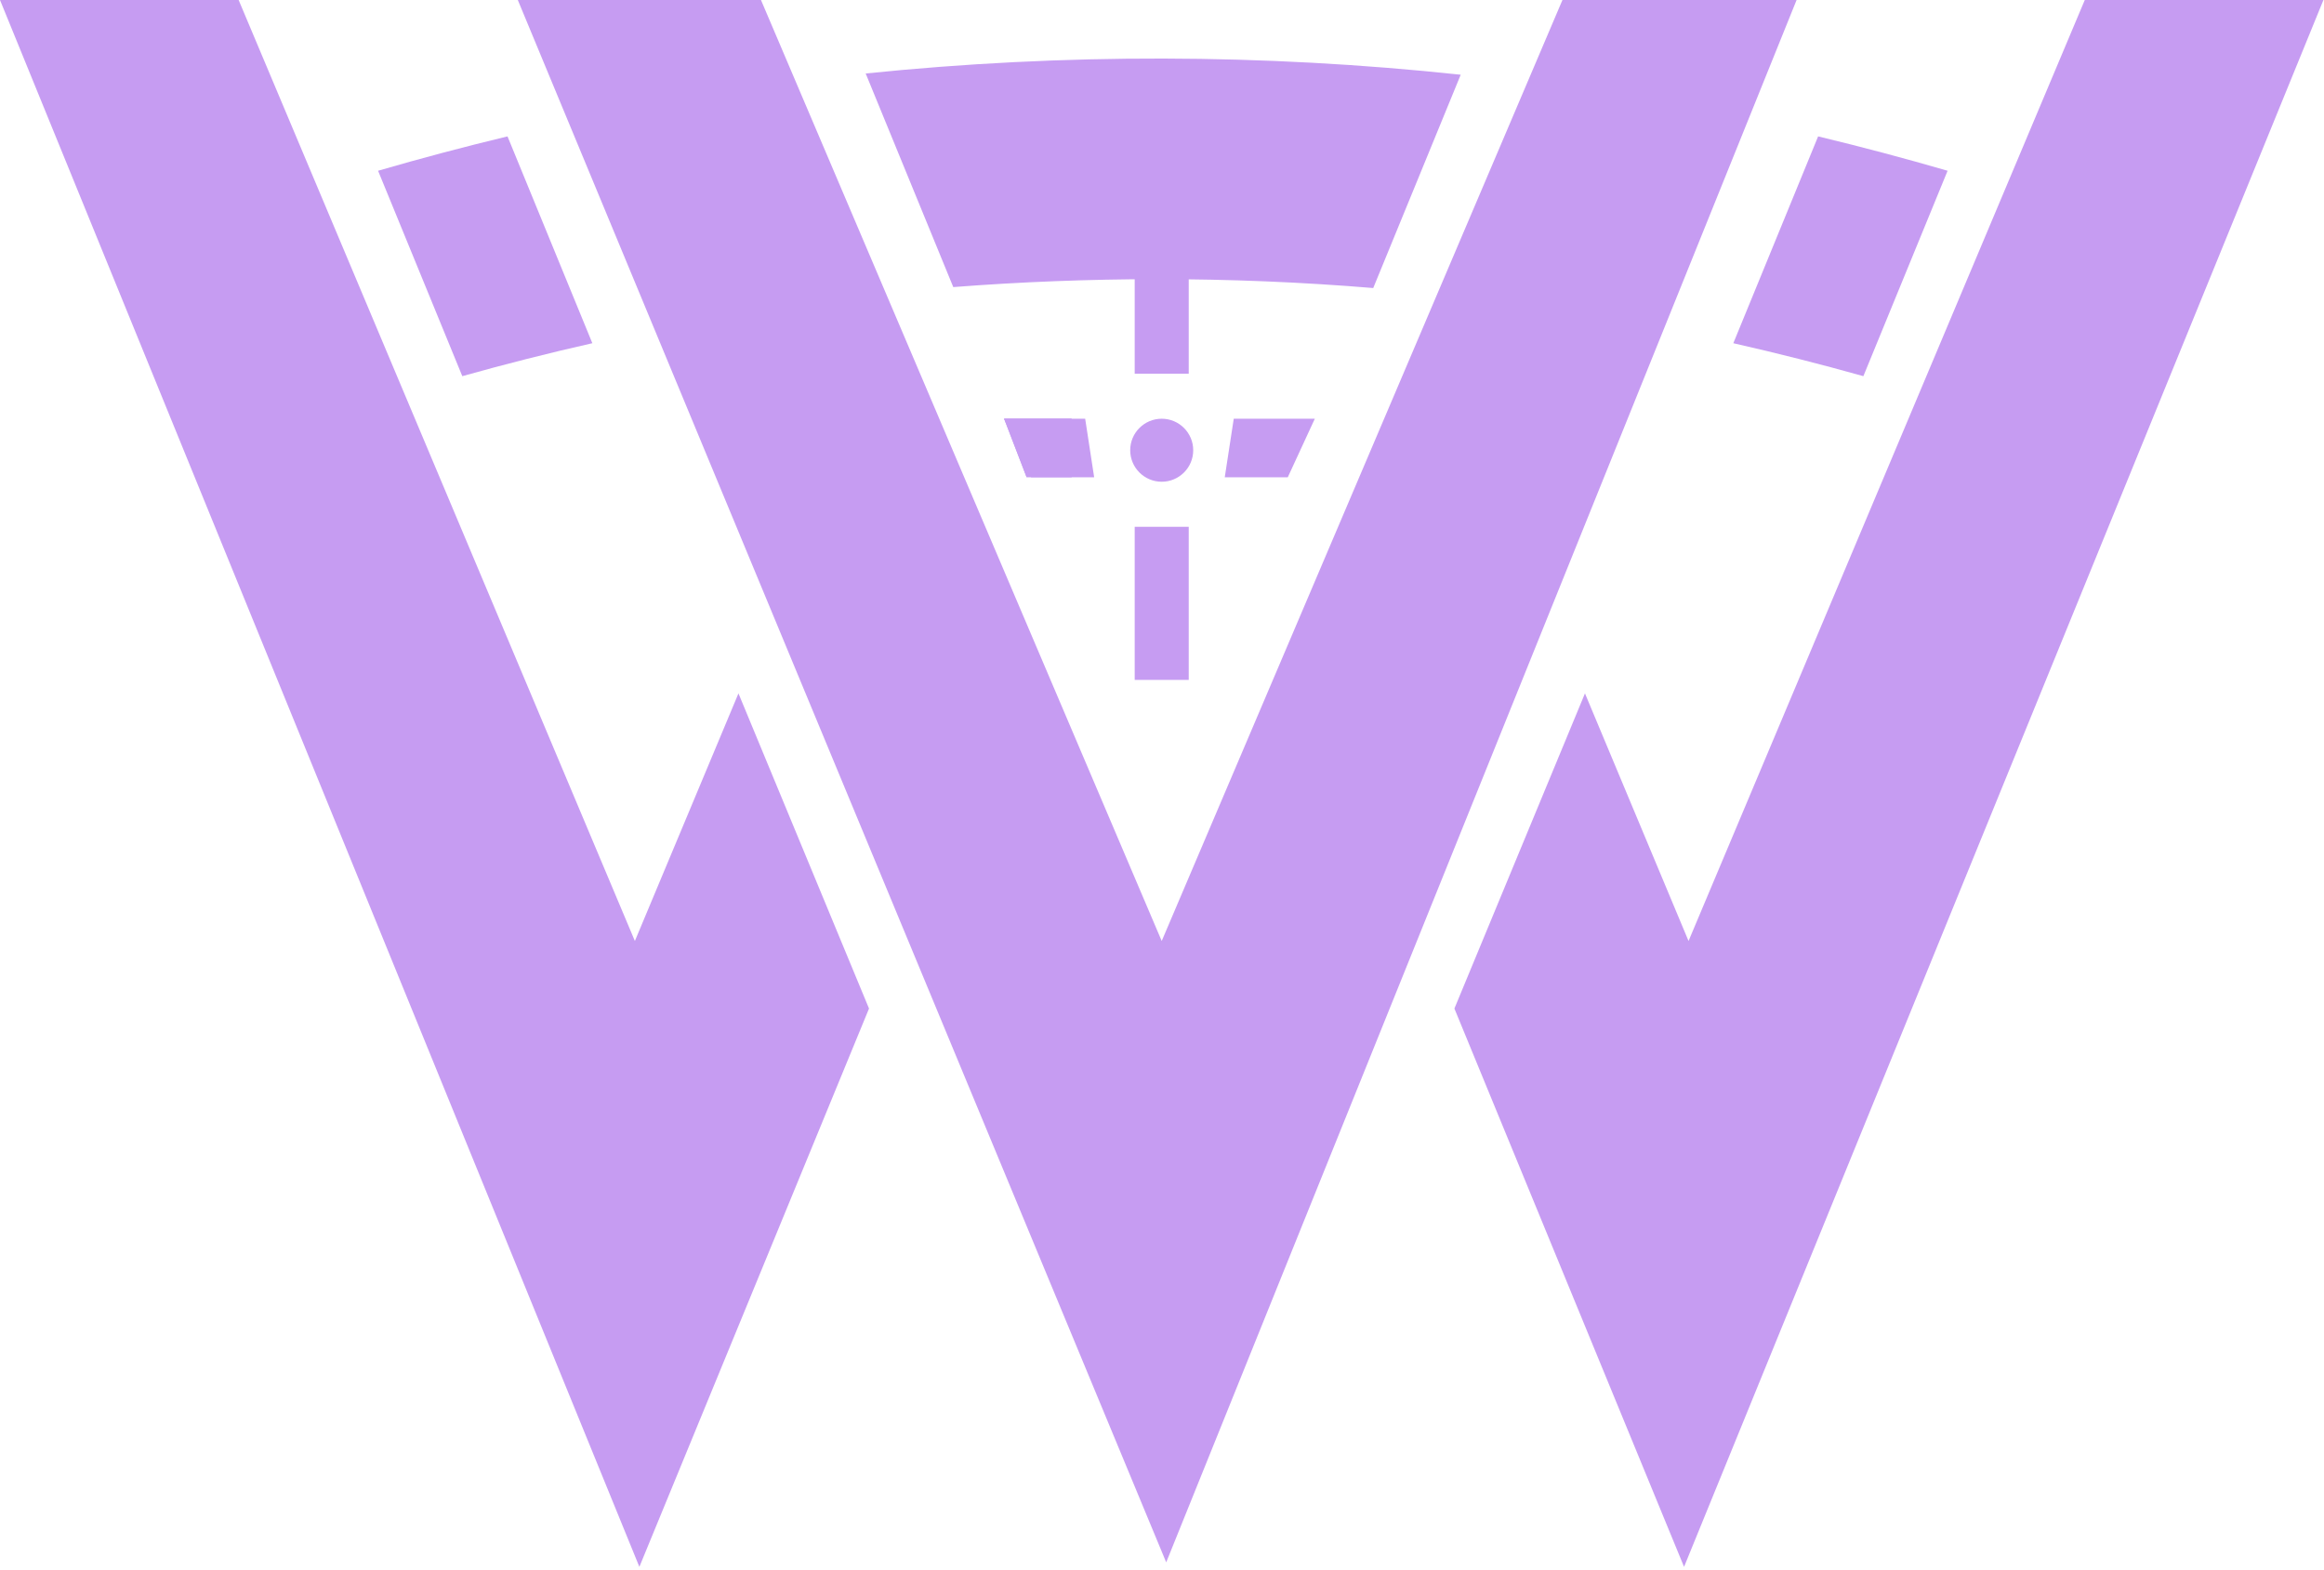<svg width="641" height="433" viewBox="0 0 641 433" fill="none" xmlns="http://www.w3.org/2000/svg">
<g clip-path="url(#clip0_368_74)">
<path d="M319.18 77C339.253 77 359.113 77.817 378.76 79.45L402.89 20.61C348.345 14.779 293.339 14.665 238.77 20.27L262.93 79.19C281.49 77.75 300.24 77.02 319.18 77Z" fill="#C69CF2"/>
<path d="M537.18 47.1C525.393 43.673 513.49 40.513 501.47 37.62L478.08 94.67C490.153 97.403 502.11 100.433 513.95 103.76L537.18 47.1Z" fill="#C69CF2"/>
<path d="M104.28 47.1C116.067 43.673 127.967 40.513 139.98 37.62L163.38 94.67C151.3 97.403 139.343 100.433 127.51 103.76L104.28 47.1Z" fill="#C69CF2"/>
<path d="M142.82 0L321.66 430.95L495.53 0H430.95L320.42 259.56L209.89 0H142.82Z" fill="#C69CF2"/>
<path d="M0 0H65.82L175.11 259.56L203.68 191.26L239.69 278.19L176.35 432.19L0 0Z" fill="#C69CF2"/>
<path d="M640.84 0H575.02L465.73 259.56L437.16 191.26L401.15 278.19L464.49 432.19L640.84 0Z" fill="#C69CF2"/>
<path d="M327.87 68.31H312.97V103.08H327.87V68.31Z" fill="#C69CF2"/>
<path d="M327.87 145.31H312.97V187.54H327.87V145.31Z" fill="#C69CF2"/>
<path d="M320.42 132.88C325.219 132.88 329.11 128.989 329.11 124.19C329.11 119.391 325.219 115.5 320.42 115.5C315.621 115.5 311.73 119.391 311.73 124.19C311.73 128.989 315.621 132.88 320.42 132.88Z" fill="#C69CF2"/>
<path d="M295.58 115.5H276.95L283.16 131.65H295.58V115.5Z" fill="#C69CF2"/>
<path d="M295.58 115.5H276.95L283.16 131.65" fill="#C69CF2"/>
<path d="M284.4 131.65L276.95 115.5H299.31L301.79 131.65H284.4Z" fill="#C69CF2"/>
<path d="M355.19 131.65L362.65 115.5H340.29L337.81 131.65H355.19Z" fill="#C69CF2"/>
</g>
<defs>
<clipPath id="clip0_368_74">
<rect width="640.84" height="432.19" fill="white"/>
</clipPath>
</defs>
</svg>

